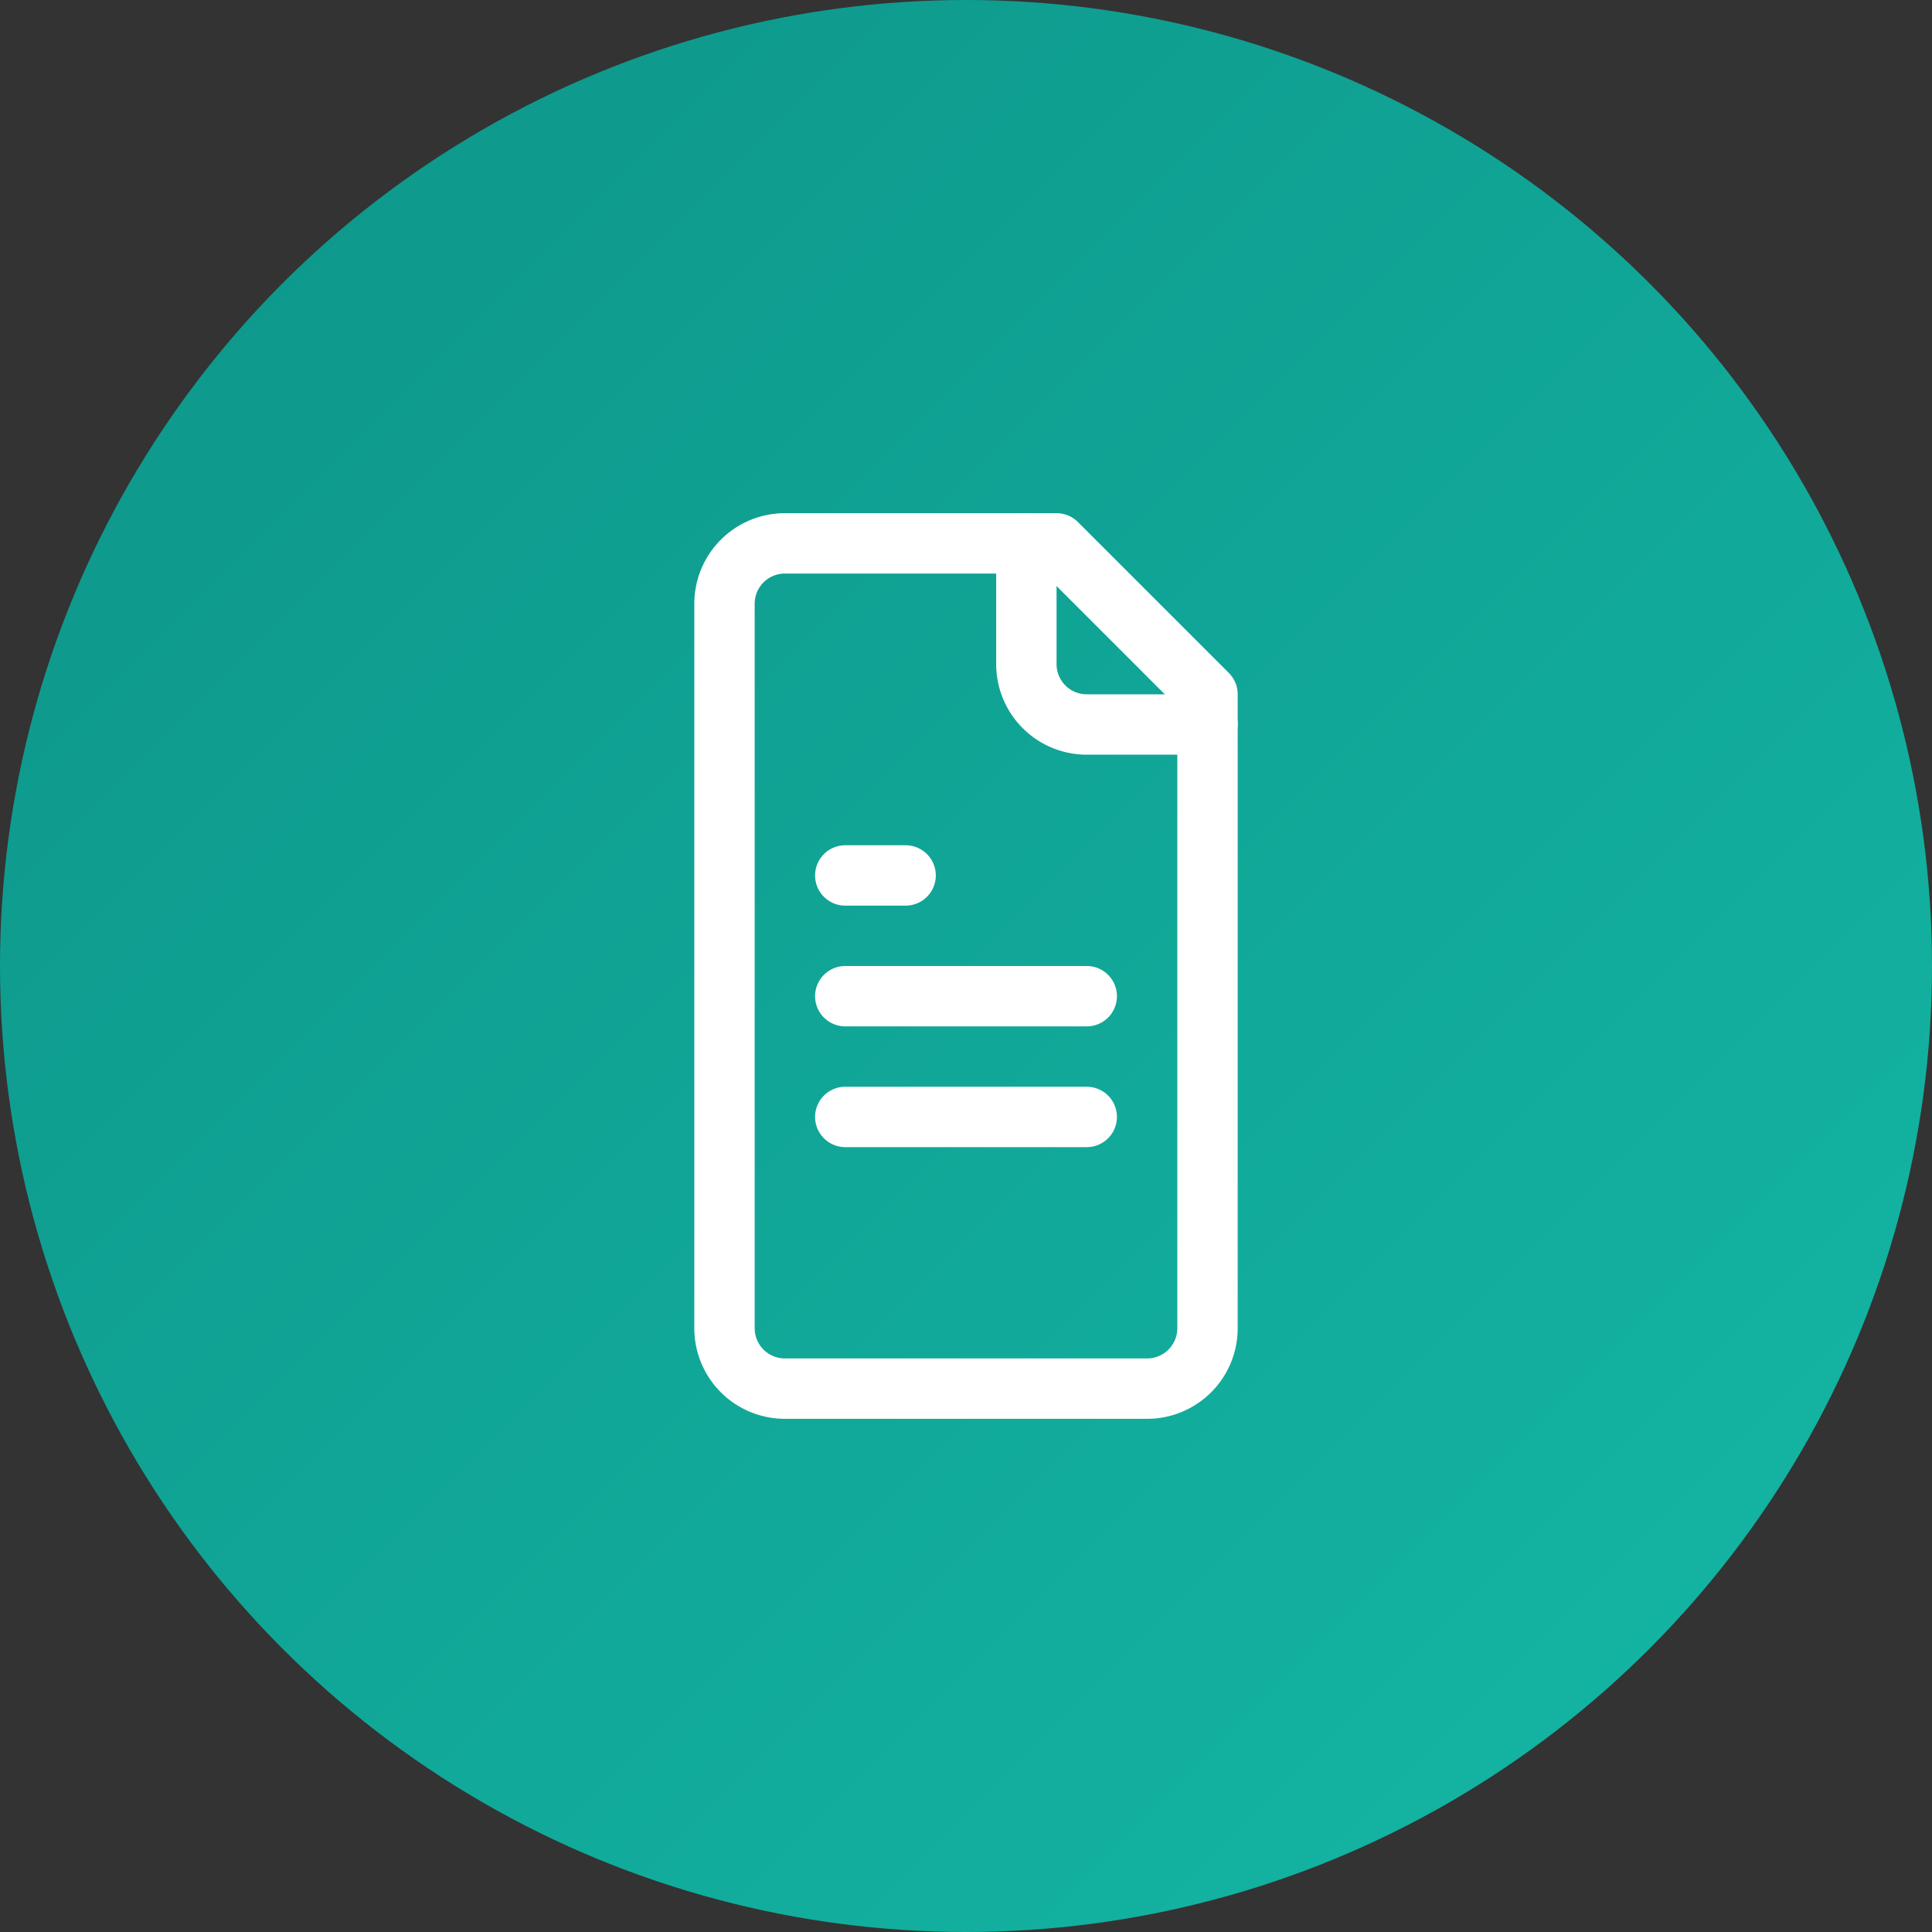 <svg xmlns="http://www.w3.org/2000/svg" width="64" height="64" viewBox="0 0 64 64" fill="none">
    <rect x="0" y="0" width="64" height="64" fill="#333333" stroke="none"/>
    <!-- Gradient circle background -->
    <circle cx="32" cy="32" r="32" fill="url(#gradient)" />

    <!-- File icon -->
    <g transform="translate(20,16)" stroke="white" stroke-width="2" stroke-linecap="round" stroke-linejoin="round">
        <path d="M15 2H6a2 2 0 0 0-2 2v24a2 2 0 0 0 2 2h12a2 2 0 0 0 2-2V7Z"></path>
        <path d="M14 2v4a2 2 0 0 0 2 2h4"></path>
        <path d="M10 13H8"></path>
        <path d="M16 17H8"></path>
        <path d="M16 21H8"></path>
    </g>

    <!-- Gradient definition -->
    <defs>
        <linearGradient id="gradient" x1="0%" y1="0%" x2="100%" y2="100%">
            <stop offset="0%" style="stop-color:#0D9488;stop-opacity:1" />
            <stop offset="100%" style="stop-color:#14B8A6;stop-opacity:1" />
        </linearGradient>
    </defs>
</svg>
